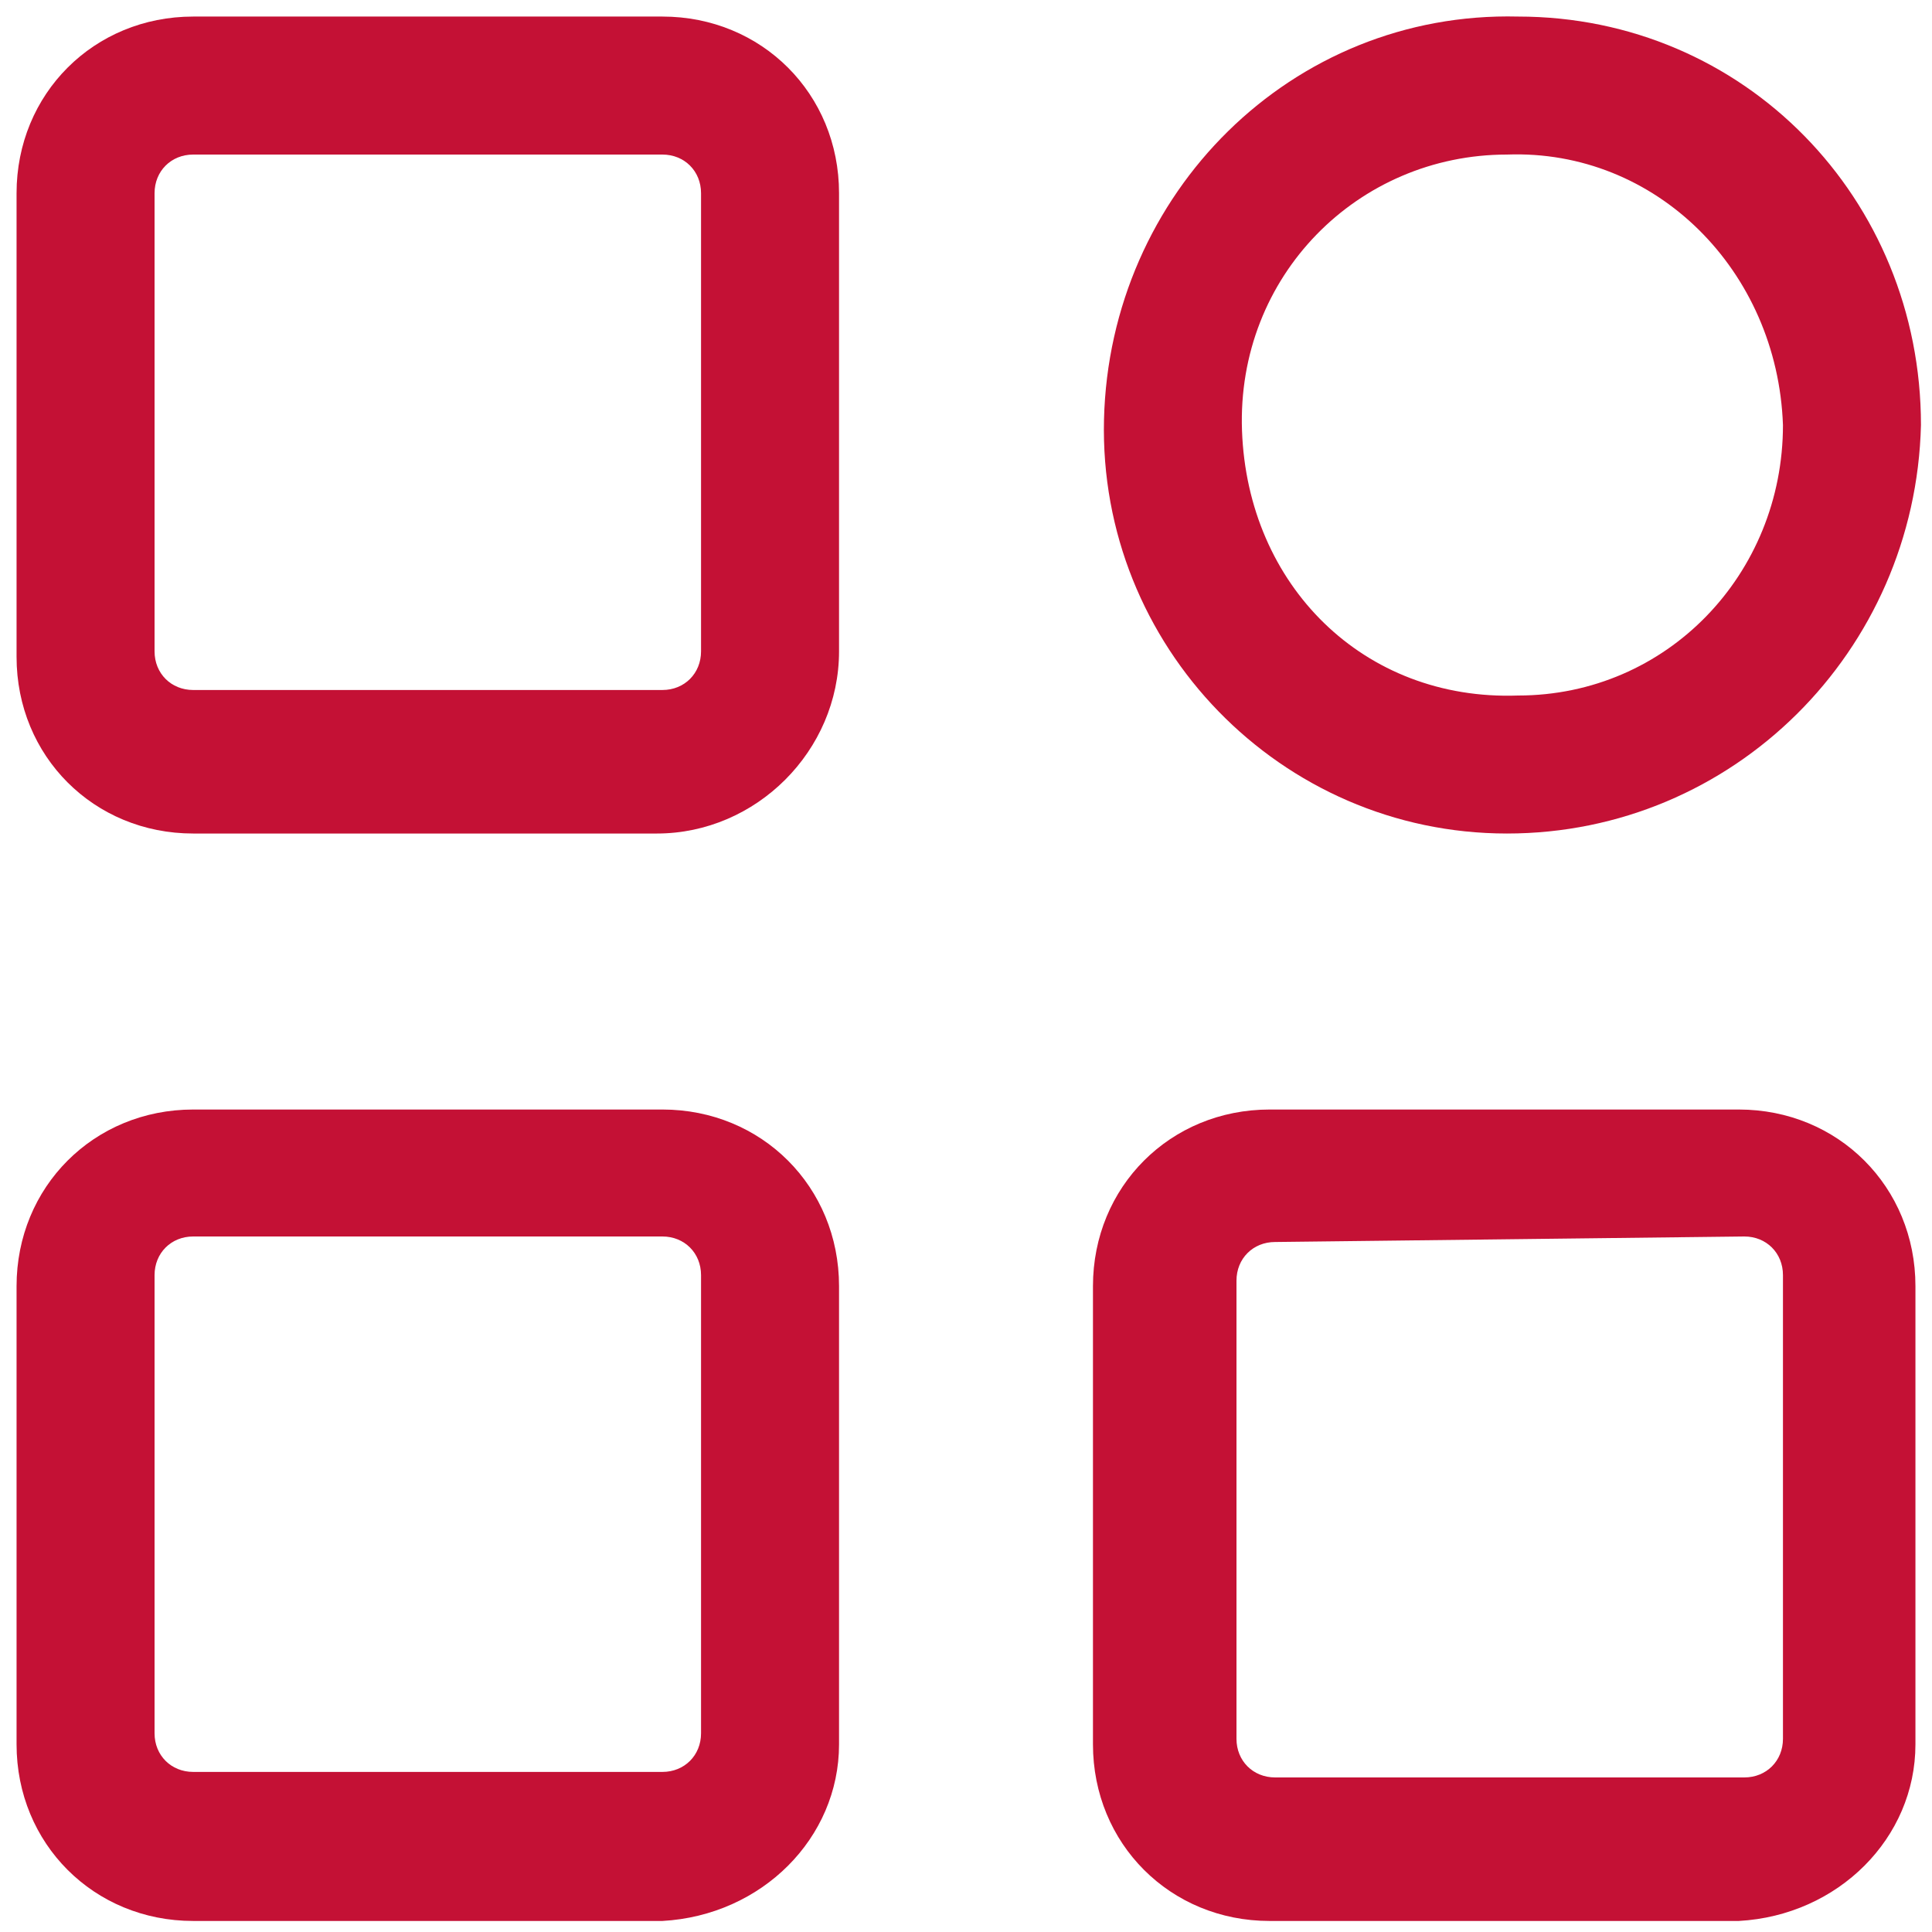 <?xml version="1.0" encoding="utf-8"?>
<!-- Generator: Adobe Illustrator 23.1.0, SVG Export Plug-In . SVG Version: 6.00 Build 0)  -->
<svg version="1.1" id="e73e2821-510d-456e-b3bd-9363037e93e3"
	 xmlns="http://www.w3.org/2000/svg" xmlns:xlink="http://www.w3.org/1999/xlink" x="0px" y="0px" viewBox="0 0 35 35"
	 style="enable-background:new 0 0 35 35;" xml:space="preserve">
<style type="text/css">
	.st0{fill:#C41135;}
</style>
<path class="st0" d="M11.9,15.1H3.5c-1.8,0-3.2-1.4-3.2-3.2V3.5c0-1.8,1.4-3.2,3.2-3.2h8.5c1.8,0,3.2,1.4,3.2,3.2v8.3
	C15.2,13.6,13.7,15.1,11.9,15.1z M3.5,2.8c-0.4,0-0.7,0.3-0.7,0.7v8.3c0,0.4,0.3,0.7,0.7,0.7h8.5c0.4,0,0.7-0.3,0.7-0.7V3.5
	c0-0.4-0.3-0.7-0.7-0.7H3.5z"/>
<path class="st0" d="M12,34.8H3.5c-1.8,0-3.2-1.4-3.2-3.2v-8.3c0-1.8,1.4-3.2,3.2-3.2H12c1.8,0,3.2,1.4,3.2,3.2v8.3
	C15.2,33.3,13.8,34.7,12,34.8z M3.5,22.4c-0.4,0-0.7,0.3-0.7,0.7v8.3c0,0.4,0.3,0.7,0.7,0.7H12c0.4,0,0.7-0.3,0.7-0.7v-8.3
	c0-0.4-0.3-0.7-0.7-0.7H3.5z"/>
<path class="st0" d="M31.5,34.8h-8.5c-1.8,0-3.2-1.4-3.2-3.2v-8.3c0-1.8,1.4-3.2,3.2-3.2h8.5c1.8,0,3.2,1.4,3.2,3.2v8.3
	C34.7,33.3,33.3,34.7,31.5,34.8z M23.1,22.5c-0.4,0-0.7,0.3-0.7,0.7v8.3c0,0.4,0.3,0.7,0.7,0.7h8.5c0.4,0,0.7-0.3,0.7-0.7v-8.4
	c0-0.4-0.3-0.7-0.7-0.7L23.1,22.5z"/>
<path class="st0" d="M27.3,15.1c-4.1,0-7.4-3.4-7.3-7.5s3.4-7.4,7.5-7.3c4.1,0,7.3,3.3,7.3,7.4C34.7,11.8,31.4,15.1,27.3,15.1z
	 M27.3,2.8c-2.7,0-4.9,2.2-4.8,5s2.2,4.9,5,4.8c2.7,0,4.8-2.2,4.8-4.9C32.2,4.9,30,2.7,27.3,2.8L27.3,2.8z"/>
</svg>
